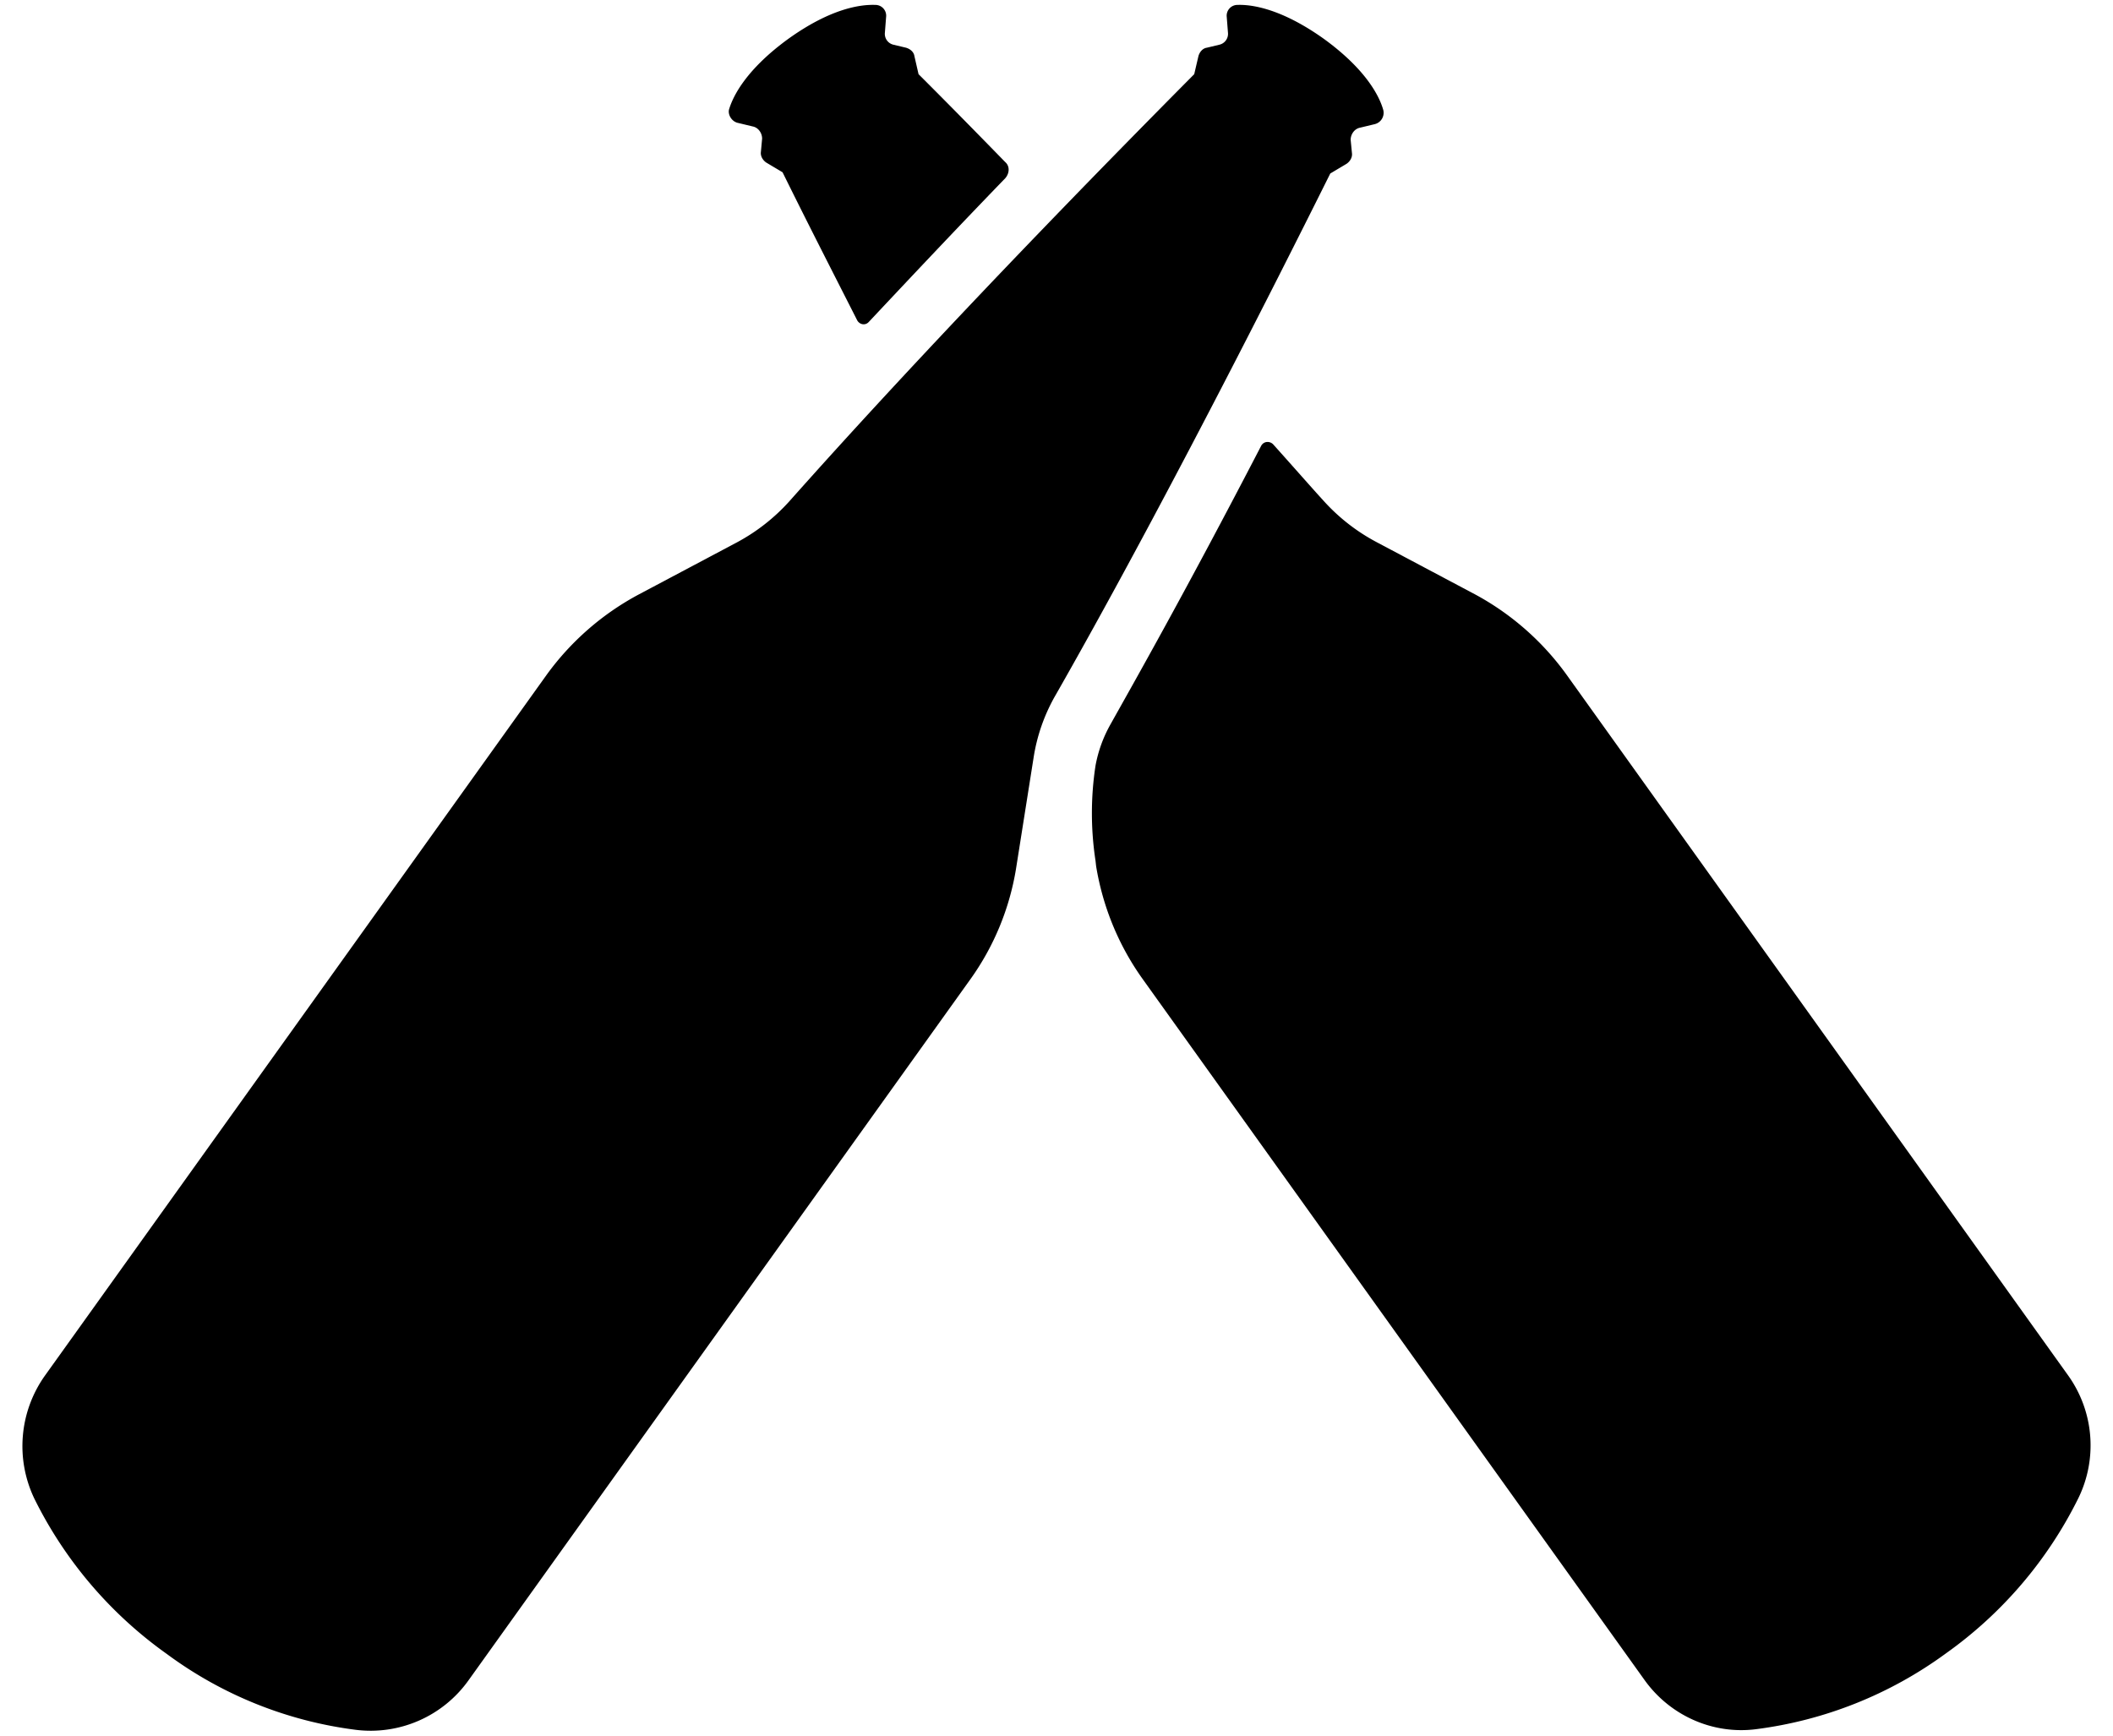 <svg xmlns="http://www.w3.org/2000/svg" width="28" height="23" fill="currentColor" viewBox="0 0 28 23">
  <path d="m12.858 12.978-6.651 9.291a1.593 1.593 0 0 1-1.492.654 5.34 5.34 0 0 1-2.504-1.005 5.53 5.53 0 0 1-1.755-2.057 1.612 1.612 0 0 1 .136-1.627l6.652-9.292a3.604 3.604 0 0 1 1.212-1.06l1.308-.694a2.56 2.56 0 0 0 .694-.543c.638-.717 2.336-2.608 5.367-5.662l.056-.24c.016-.055.056-.103.112-.111l.167-.04a.148.148 0 0 0 .112-.16l-.016-.207a.143.143 0 0 1 .143-.16c.2-.007.59.056 1.14.447.551.399.735.75.79.941a.155.155 0 0 1-.111.192l-.2.048c-.071.016-.12.087-.12.16l.017.175c.008.055-.024.111-.072.143l-.215.128c-1.915 3.844-3.159 6.07-3.637 6.907a2.389 2.389 0 0 0-.295.837l-.232 1.467a3.477 3.477 0 0 1-.606 1.468Zm14.547 5.248-6.651-9.292a3.603 3.603 0 0 0-1.212-1.06l-1.308-.694a2.55 2.55 0 0 1-.694-.543c-.16-.175-.383-.43-.67-.75-.048-.047-.128-.04-.16.025-1.005 1.938-1.69 3.142-1.993 3.684a1.758 1.758 0 0 0-.2.55 4.172 4.172 0 0 0 0 1.26l.008.072c.088.535.295 1.045.614 1.492l6.652 9.291c.335.47.901.726 1.475.654a5.418 5.418 0 0 0 2.52-1.005 5.53 5.53 0 0 0 1.755-2.057 1.593 1.593 0 0 0-.136-1.627ZM9.78 1.629l.2.048c.07.016.119.087.119.16l-.016.175c-.008.055.024.111.072.143l.215.128c.35.71.686 1.364.989 1.962.032.056.104.072.151.024.503-.535 1.101-1.173 1.81-1.906.057-.064.065-.16 0-.216-.358-.367-.733-.75-1.148-1.164l-.055-.24c-.008-.055-.056-.095-.112-.111l-.168-.04a.148.148 0 0 1-.111-.16l.016-.207a.143.143 0 0 0-.144-.16c-.2-.007-.59.048-1.148.447-.55.399-.734.75-.79.941-.016.072.04.16.12.176Z"/>
</svg>
